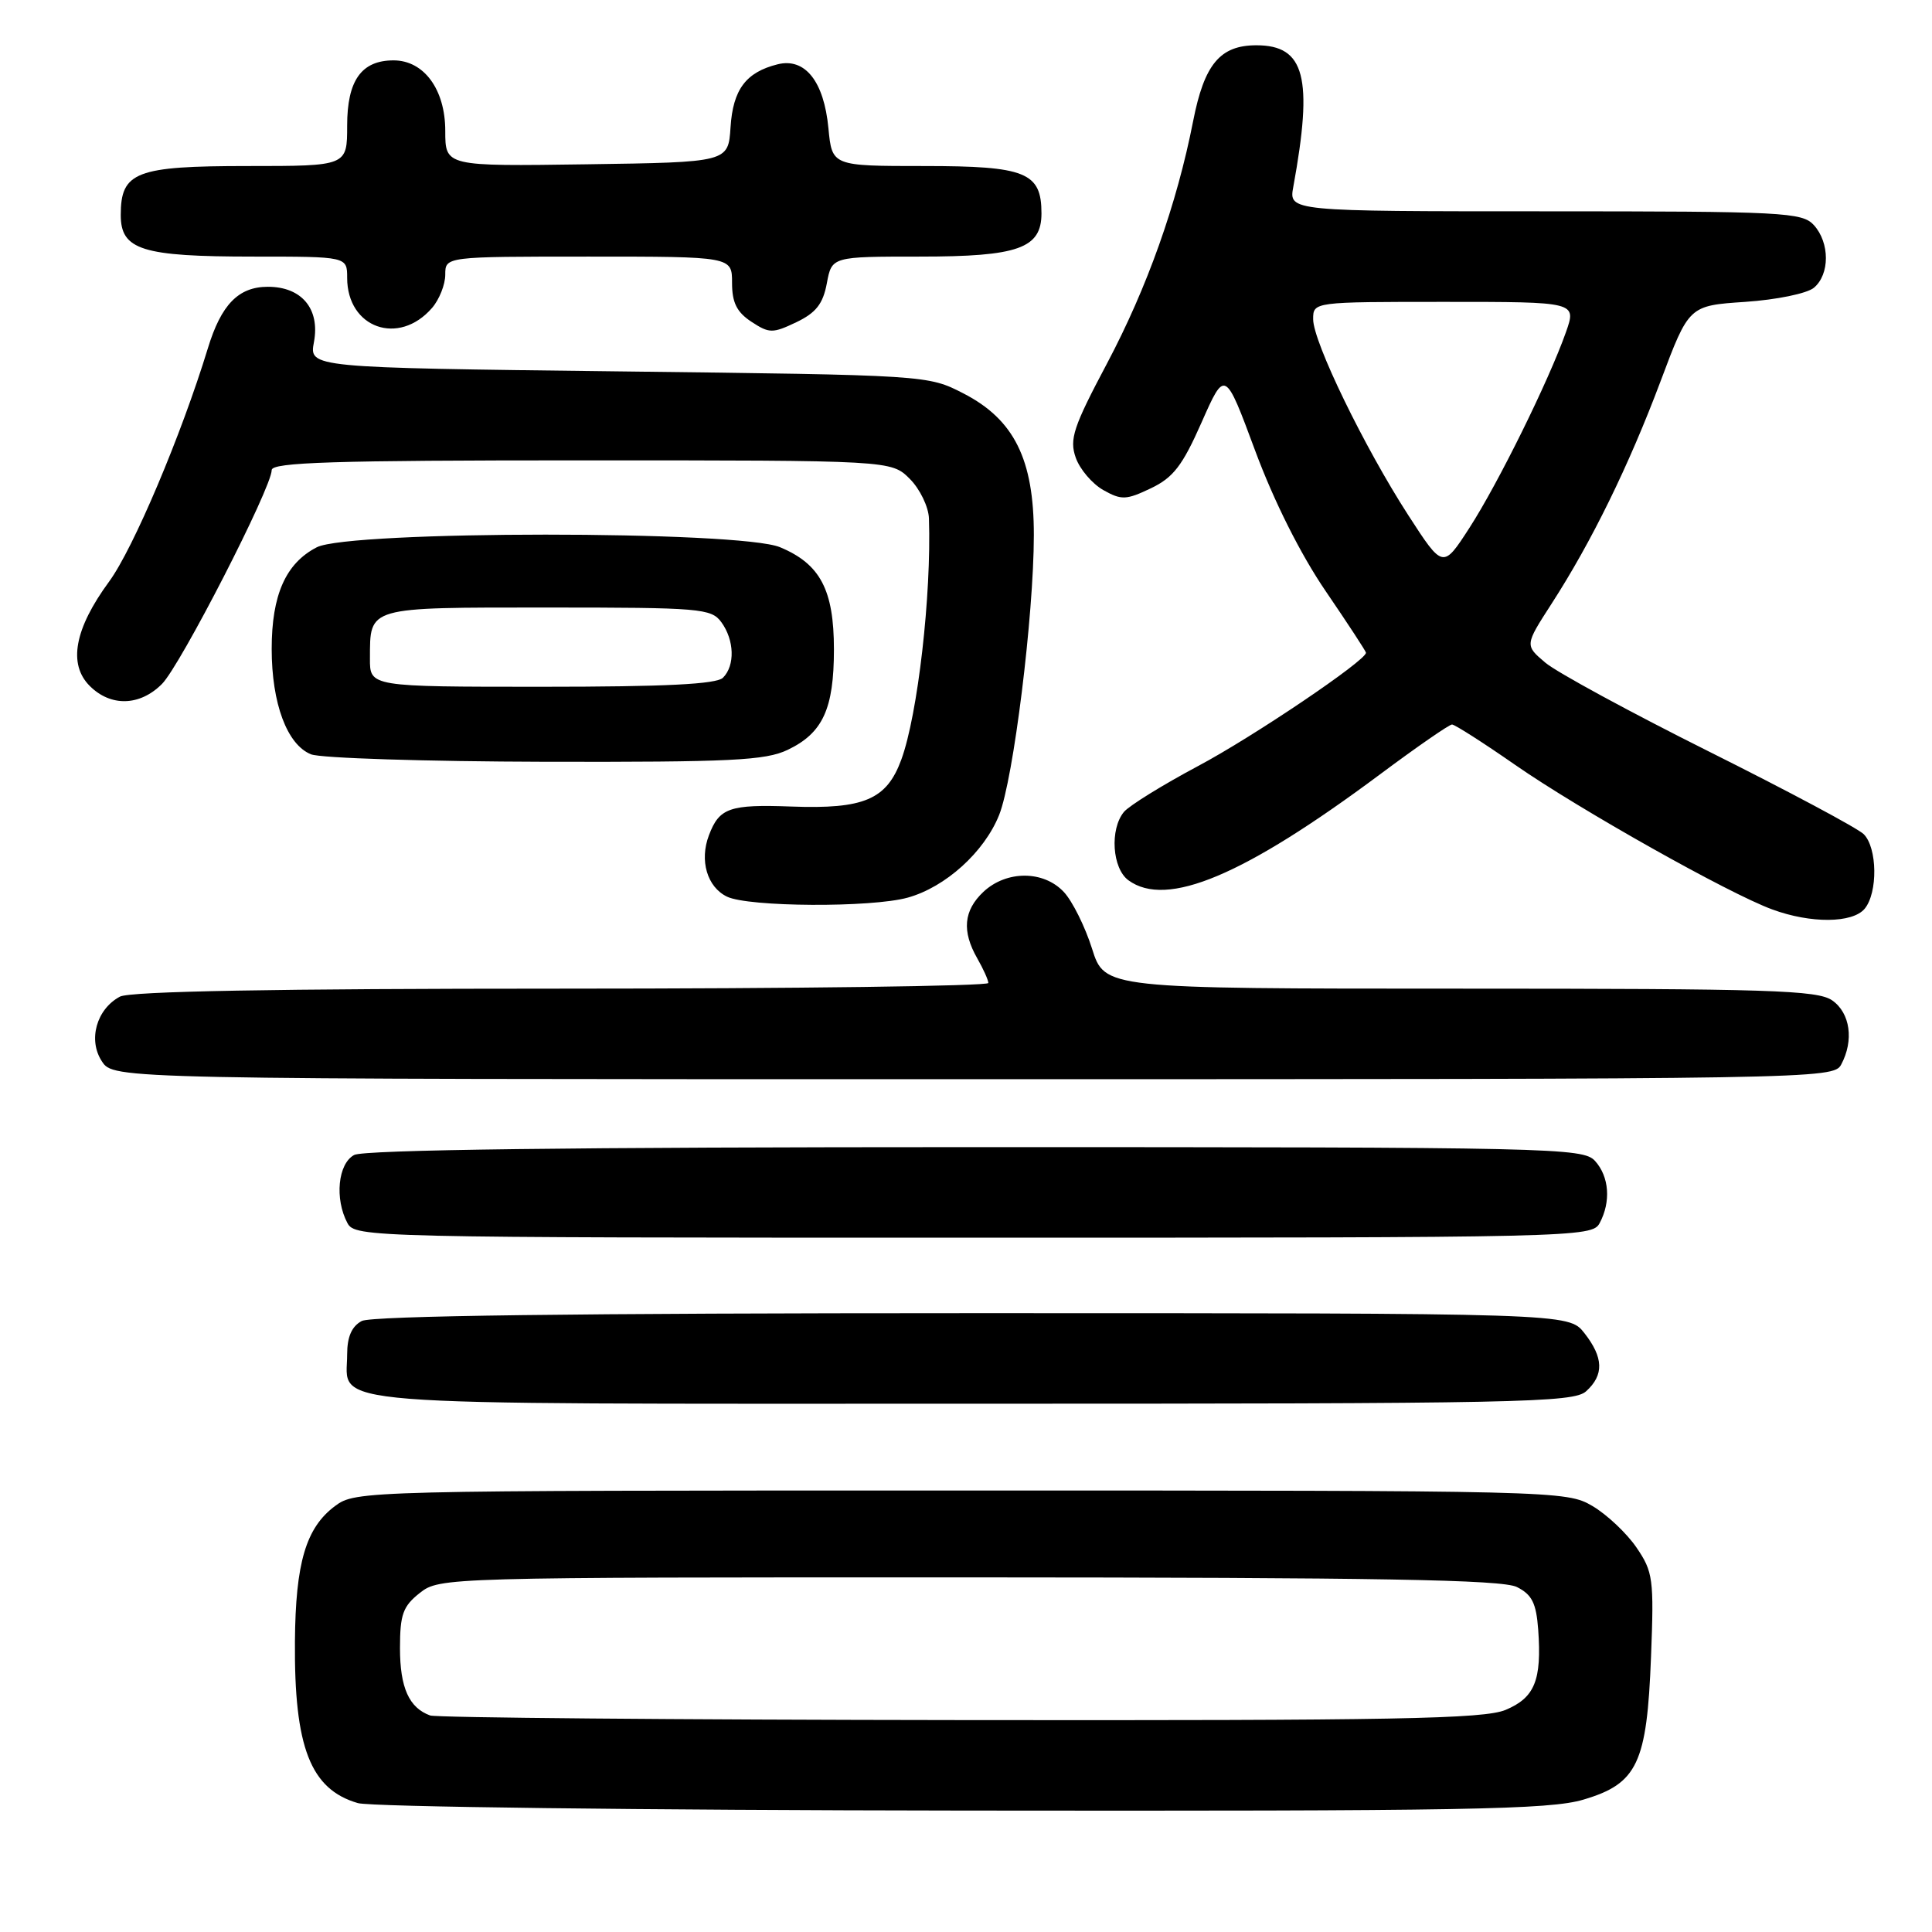 <?xml version="1.0" encoding="UTF-8" standalone="no"?>
<!DOCTYPE svg PUBLIC "-//W3C//DTD SVG 1.1//EN" "http://www.w3.org/Graphics/SVG/1.1/DTD/svg11.dtd" >
<svg xmlns="http://www.w3.org/2000/svg" xmlns:xlink="http://www.w3.org/1999/xlink" version="1.1" viewBox="0 0 256 256">
 <g >
 <path fill="currentColor"
d=" M 209.81 238.46 C 216.97 236.34 218.23 233.67 218.77 219.50 C 219.17 209.23 219.04 208.27 216.84 205.05 C 215.55 203.16 212.92 200.68 211.00 199.55 C 207.55 197.53 206.40 197.50 127.32 197.50 C 47.99 197.50 47.12 197.52 44.39 199.56 C 40.54 202.43 39.16 207.08 39.08 217.50 C 38.97 231.53 41.14 237.10 47.42 238.92 C 49.11 239.42 85.18 239.86 127.57 239.91 C 194.16 239.99 205.34 239.79 209.81 238.46 Z  M 210.17 184.35 C 212.56 182.19 212.48 179.88 209.93 176.63 C 207.85 174.00 207.85 174.00 128.86 174.00 C 76.32 174.00 49.22 174.35 47.93 175.04 C 46.61 175.75 46.00 177.13 46.00 179.46 C 46.00 186.44 40.49 186.00 128.74 186.00 C 201.41 186.00 208.50 185.86 210.17 184.35 Z  M 211.96 162.07 C 213.48 159.23 213.23 155.91 211.35 153.83 C 209.77 152.09 205.91 152.00 129.28 152.00 C 75.76 152.00 48.22 152.35 46.93 153.04 C 44.78 154.19 44.32 158.85 46.04 162.07 C 47.05 163.95 49.02 164.00 129.00 164.00 C 208.98 164.00 210.95 163.95 211.96 162.07 Z  M 243.96 141.07 C 245.68 137.87 245.17 134.23 242.78 132.56 C 240.84 131.20 234.47 131.00 193.46 131.00 C 146.37 131.00 146.37 131.00 144.70 125.70 C 143.78 122.79 142.10 119.41 140.97 118.20 C 138.29 115.32 133.37 115.31 130.31 118.17 C 127.68 120.65 127.43 123.38 129.50 127.00 C 130.29 128.38 130.95 129.84 130.96 130.25 C 130.98 130.66 105.55 131.00 74.43 131.00 C 36.47 131.00 17.22 131.35 15.89 132.06 C 12.78 133.72 11.64 137.81 13.50 140.63 C 15.05 143.00 15.05 143.00 128.99 143.00 C 240.62 143.00 242.95 142.96 243.96 141.07 Z  M 247.08 120.41 C 248.84 118.28 248.76 112.33 246.95 110.53 C 246.15 109.74 236.95 104.83 226.50 99.61 C 216.05 94.39 206.27 89.08 204.77 87.81 C 202.04 85.50 202.04 85.50 205.59 80.00 C 210.88 71.81 215.83 61.71 220.04 50.50 C 223.79 40.50 223.79 40.50 231.25 40.00 C 235.39 39.72 239.44 38.89 240.35 38.13 C 242.47 36.36 242.47 32.17 240.35 29.83 C 238.80 28.13 236.36 28.00 204.73 28.00 C 170.77 28.00 170.77 28.00 171.37 24.75 C 174.02 10.25 172.91 6.00 166.48 6.00 C 161.66 6.00 159.57 8.51 158.09 16.08 C 155.93 27.07 152.01 38.11 146.68 48.17 C 142.22 56.57 141.68 58.20 142.54 60.64 C 143.08 62.18 144.73 64.11 146.20 64.94 C 148.60 66.29 149.23 66.26 152.50 64.70 C 155.47 63.28 156.68 61.71 159.22 55.96 C 162.32 48.95 162.32 48.95 166.32 59.73 C 168.81 66.43 172.33 73.45 175.66 78.33 C 178.60 82.64 181.00 86.31 181.00 86.49 C 181.00 87.53 166.03 97.64 158.76 101.50 C 154.05 104.01 149.63 106.75 148.93 107.58 C 147.03 109.88 147.37 115.07 149.52 116.64 C 154.59 120.35 164.81 116.05 182.88 102.59 C 187.75 98.96 192.03 96.00 192.40 96.00 C 192.76 96.00 196.54 98.41 200.78 101.36 C 209.29 107.27 229.04 118.38 234.82 120.50 C 239.94 122.39 245.47 122.34 247.08 120.41 Z  M 120.28 118.94 C 125.28 117.55 130.42 112.91 132.39 107.99 C 134.29 103.25 136.98 81.56 136.99 70.91 C 137.00 60.86 134.38 55.59 127.66 52.13 C 122.95 49.71 122.92 49.70 81.96 49.21 C 40.96 48.72 40.96 48.72 41.60 45.32 C 42.42 40.93 39.98 38.00 35.50 38.00 C 31.60 38.00 29.31 40.35 27.54 46.16 C 24.03 57.64 17.67 72.68 14.46 77.06 C 9.87 83.31 9.00 88.00 11.89 90.89 C 14.67 93.67 18.53 93.57 21.46 90.63 C 23.90 88.19 36.00 64.61 36.00 62.29 C 36.00 61.26 44.15 61.00 77.05 61.00 C 118.09 61.00 118.09 61.00 120.55 63.45 C 121.90 64.80 123.04 67.17 123.09 68.70 C 123.43 78.83 121.61 94.70 119.43 100.65 C 117.49 105.95 114.49 107.23 104.85 106.87 C 96.68 106.57 95.31 107.04 93.94 110.67 C 92.66 114.02 93.70 117.54 96.33 118.81 C 99.18 120.19 115.46 120.28 120.28 118.94 Z  M 104.37 99.36 C 109.02 97.14 110.50 93.94 110.50 86.05 C 110.50 78.17 108.69 74.73 103.36 72.51 C 98.04 70.28 46.27 70.29 41.97 72.52 C 37.86 74.64 36.00 78.83 36.00 85.98 C 36.00 93.21 38.04 98.68 41.21 99.95 C 42.47 100.46 56.42 100.90 72.22 100.94 C 96.86 100.99 101.42 100.77 104.37 99.36 Z  M 57.25 40.80 C 58.21 39.69 59.00 37.70 59.00 36.39 C 59.00 34.00 59.00 34.00 78.00 34.00 C 97.00 34.00 97.00 34.00 97.00 37.48 C 97.00 40.10 97.63 41.36 99.56 42.63 C 101.93 44.19 102.38 44.19 105.51 42.70 C 108.12 41.45 109.05 40.27 109.56 37.54 C 110.22 34.00 110.22 34.00 121.89 34.00 C 134.94 34.00 138.00 32.91 138.00 28.27 C 138.00 22.84 135.91 22.00 122.47 22.00 C 110.25 22.00 110.25 22.00 109.77 16.99 C 109.18 10.77 106.67 7.62 103.04 8.52 C 98.84 9.57 97.12 11.86 96.80 16.86 C 96.50 21.50 96.50 21.50 77.75 21.77 C 59.00 22.04 59.00 22.04 59.00 17.34 C 59.00 11.85 56.17 8.00 52.15 8.00 C 47.89 8.00 46.00 10.66 46.00 16.65 C 46.00 22.00 46.00 22.00 32.83 22.00 C 18.00 22.00 16.00 22.77 16.00 28.49 C 16.00 33.12 18.80 34.00 33.55 34.00 C 46.00 34.00 46.00 34.00 46.00 36.81 C 46.00 43.47 52.84 45.90 57.25 40.80 Z  M 57.00 227.31 C 54.20 226.30 53.00 223.63 53.00 218.38 C 53.00 213.92 53.39 212.84 55.63 211.07 C 58.24 209.02 58.95 209.00 128.38 209.01 C 182.72 209.03 199.06 209.31 201.00 210.29 C 203.00 211.30 203.56 212.42 203.82 215.94 C 204.30 222.65 203.36 224.95 199.50 226.57 C 196.62 227.77 184.89 227.99 127.28 227.92 C 89.45 227.88 57.83 227.60 57.00 227.31 Z  M 186.60 68.26 C 180.77 59.24 174.00 45.30 174.00 42.30 C 174.00 40.00 174.00 40.00 191.46 40.00 C 208.91 40.00 208.91 40.00 207.49 44.03 C 205.22 50.45 198.53 64.02 194.71 69.94 C 191.20 75.37 191.20 75.37 186.60 68.26 Z  M 49.02 87.25 C 49.04 80.35 48.53 80.50 72.54 80.50 C 92.79 80.50 94.25 80.62 95.58 82.44 C 97.31 84.81 97.42 88.18 95.80 89.80 C 94.94 90.66 88.20 91.00 71.80 91.00 C 49.00 91.00 49.00 91.00 49.02 87.25 Z "/>
</g>
</svg>